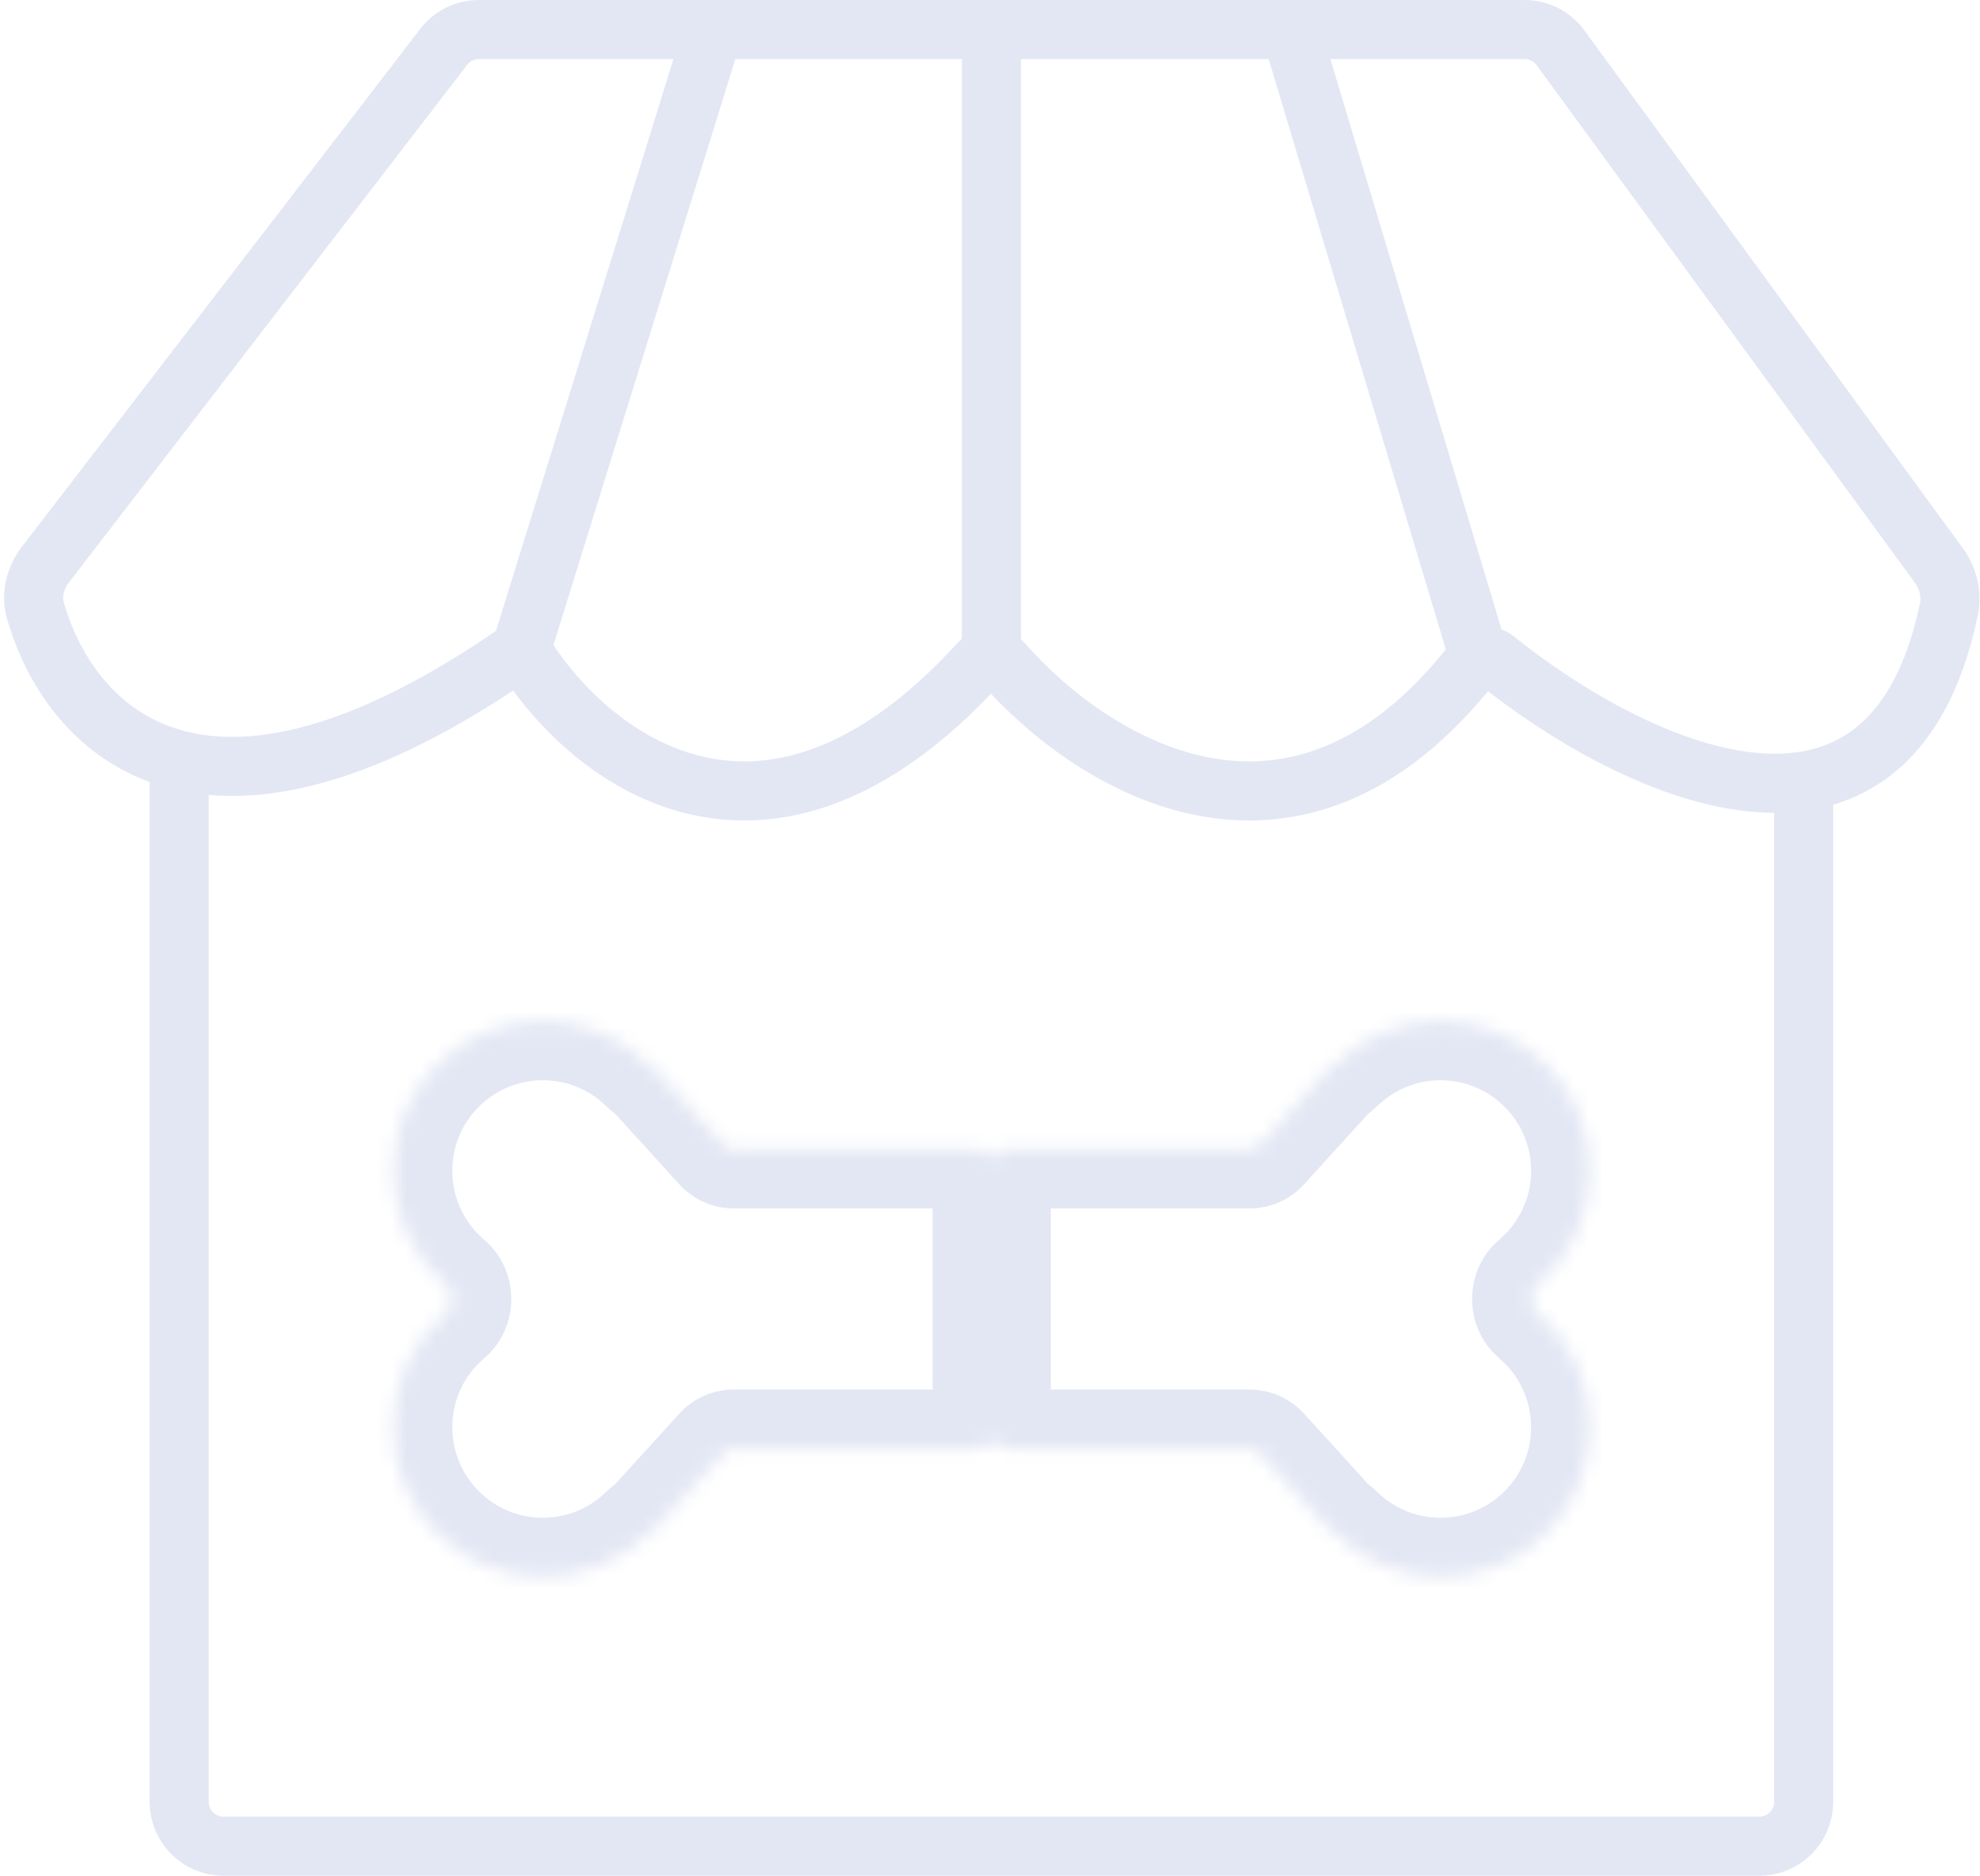 <svg width="134" height="127" viewBox="0 0 134 127" fill="none" xmlns="http://www.w3.org/2000/svg">
<path d="M67.096 45.398V2" stroke="#E3E7F4" stroke-width="4"/>
<path d="M35.272 43.951C13.697 59.054 4.691 49.353 2.397 41.327C2.088 40.247 2.39 39.104 3.075 38.214L30.031 3.171C30.599 2.433 31.478 2 32.409 2H48.291M35.272 43.951C39.533 51.054 51.608 60.947 66.288 44.86C66.71 44.399 67.453 44.398 67.866 44.868C73.998 51.853 87.67 60.281 99.715 44.816C100.07 44.36 100.742 44.267 101.193 44.63C110.382 52.015 127.858 60.494 131.892 41.258C132.111 40.217 131.841 39.129 131.213 38.269L105.607 3.23C105.042 2.457 104.142 2 103.185 2H48.291M35.272 43.951L48.291 2M122.067 52.87V121.961C122.067 123.617 120.724 124.961 119.067 124.961H15.126C13.469 124.961 12.126 123.617 12.126 121.961V51.454" stroke="#E3E7F4" stroke-width="4"/>
<path d="M100.369 45.398L87.349 2" stroke="#E3E7F4" stroke-width="4"/>
<mask id="path-4-inside-1_150_189" fill="white">
<path fill-rule="evenodd" clip-rule="evenodd" d="M90.344 103.774C90.325 103.755 90.294 103.761 90.283 103.784C90.272 103.809 90.24 103.814 90.222 103.794L85.298 98.377C85.108 98.169 84.84 98.05 84.558 98.05L68.115 98.05C67.562 98.05 67.115 97.602 67.115 97.05L67.115 78.797C67.115 78.245 67.562 77.797 68.115 77.797L84.558 77.797C84.839 77.797 85.108 77.678 85.297 77.469L90.222 72.052C90.24 72.033 90.272 72.038 90.283 72.062C90.294 72.085 90.325 72.091 90.344 72.073C92.175 70.246 94.702 69.118 97.493 69.118C103.086 69.118 107.619 73.651 107.619 79.244C107.619 82.332 106.237 85.097 104.057 86.954C103.484 87.443 103.484 88.403 104.057 88.892C106.237 90.749 107.619 93.514 107.619 96.603C107.619 102.195 103.085 106.729 97.493 106.729C94.702 106.729 92.175 105.6 90.344 103.774ZM49.671 98.049C49.389 98.049 49.121 98.168 48.931 98.377L44.007 103.794C43.989 103.813 43.957 103.808 43.946 103.784C43.935 103.761 43.904 103.755 43.886 103.773C42.054 105.6 39.527 106.729 36.736 106.729C31.144 106.729 26.61 102.195 26.61 96.603C26.61 93.515 27.992 90.749 30.172 88.892C30.745 88.403 30.745 87.443 30.172 86.955C27.992 85.097 26.61 82.332 26.61 79.244C26.61 73.651 31.143 69.118 36.736 69.118C39.527 69.118 42.054 70.246 43.885 72.073C43.904 72.091 43.935 72.085 43.946 72.062C43.957 72.037 43.989 72.032 44.007 72.052L48.932 77.469C49.121 77.678 49.39 77.796 49.672 77.796H66.114C66.667 77.796 67.114 78.244 67.114 78.796V97.049C67.114 97.602 66.667 98.049 66.114 98.049H49.671Z"/>
</mask>
<path d="M44.007 72.052L41.047 74.743L44.007 72.052ZM43.885 72.073L41.061 74.905L43.885 72.073ZM30.172 86.955L32.766 83.91L30.172 86.955ZM43.886 103.773L46.71 106.606L43.886 103.773ZM104.057 86.954L101.463 83.91L104.057 86.954ZM104.057 88.892L106.652 85.847L104.057 88.892ZM90.344 72.073L93.168 74.905L90.344 72.073ZM90.222 72.052L93.182 74.743L90.222 72.052ZM84.558 77.797L84.558 73.797L84.558 77.797ZM85.297 77.469L88.257 80.16L85.297 77.469ZM67.115 78.797L71.115 78.797L67.115 78.797ZM68.115 77.797V81.797V77.797ZM48.931 98.377L51.891 101.067L48.931 98.377ZM68.115 98.05V94.05V98.05ZM67.115 97.05L63.115 97.05L67.115 97.05ZM44.007 103.794L41.047 101.103L44.007 103.794ZM85.298 98.377L88.257 95.686L85.298 98.377ZM84.558 98.05V94.05V98.05ZM90.344 103.774L93.168 100.941L90.344 103.774ZM48.932 77.469L45.972 80.16L48.932 77.469ZM90.222 103.794L87.263 106.485L90.222 103.794ZM82.338 101.068L87.263 106.485L93.182 101.103L88.257 95.686L82.338 101.068ZM68.115 102.05H84.558L84.558 94.05L68.115 94.05V102.05ZM63.115 78.797L63.115 97.05L71.115 97.05L71.115 78.797L63.115 78.797ZM84.558 73.797L68.115 73.797V81.797L84.558 81.797L84.558 73.797ZM87.263 69.362L82.338 74.779L88.257 80.16L93.182 74.743L87.263 69.362ZM97.493 65.118C93.601 65.118 90.07 66.697 87.519 69.24L93.168 74.905C94.28 73.796 95.803 73.118 97.493 73.118V65.118ZM111.619 79.244C111.619 71.442 105.295 65.118 97.493 65.118V73.118C100.876 73.118 103.619 75.86 103.619 79.244H111.619ZM106.652 89.999C109.685 87.414 111.619 83.553 111.619 79.244H103.619C103.619 81.111 102.789 82.78 101.463 83.91L106.652 89.999ZM111.619 96.603C111.619 92.294 109.685 88.432 106.652 85.847L101.463 91.936C102.789 93.066 103.619 94.735 103.619 96.603H111.619ZM97.493 110.729C105.295 110.729 111.619 104.404 111.619 96.603H103.619C103.619 99.986 100.876 102.729 97.493 102.729V110.729ZM87.519 106.606C90.07 109.149 93.601 110.729 97.493 110.729V102.729C95.803 102.729 94.28 102.05 93.168 100.941L87.519 106.606ZM46.966 106.484L51.891 101.067L45.971 95.686L41.047 101.103L46.966 106.484ZM41.062 100.941C39.949 102.05 38.426 102.729 36.736 102.729V110.729C40.628 110.729 44.16 109.149 46.71 106.606L41.062 100.941ZM36.736 102.729C33.353 102.729 30.61 99.986 30.61 96.603H22.61C22.61 104.404 28.934 110.729 36.736 110.729V102.729ZM30.61 96.603C30.61 94.736 31.44 93.067 32.766 91.937L27.578 85.847C24.544 88.432 22.61 92.294 22.61 96.603H30.61ZM22.61 79.244C22.61 83.553 24.544 87.414 27.578 89.999L32.766 83.91C31.44 82.78 30.61 81.111 30.61 79.244H22.61ZM36.736 65.118C28.934 65.118 22.61 71.442 22.61 79.244H30.61C30.61 75.861 33.353 73.118 36.736 73.118V65.118ZM46.709 69.24C44.158 66.697 40.628 65.118 36.736 65.118V73.118C38.425 73.118 39.949 73.796 41.061 74.905L46.709 69.24ZM51.891 74.778L46.967 69.361L41.047 74.743L45.972 80.16L51.891 74.778ZM66.114 73.796H49.672V81.796H66.114V73.796ZM71.114 97.049V78.796H63.114V97.049H71.114ZM49.671 102.049H66.114V94.049H49.671V102.049ZM47.587 73.717C46.409 76.309 42.963 76.85 41.047 74.743L46.967 69.361C45.015 67.215 41.505 67.766 40.304 70.406L47.587 73.717ZM41.061 74.905C43.044 76.882 46.415 76.296 47.587 73.717L40.304 70.406C41.455 67.875 44.763 67.3 46.709 69.24L41.061 74.905ZM32.766 91.937C35.214 89.851 35.214 85.996 32.766 83.91L27.578 89.999C26.86 89.388 26.602 88.577 26.602 87.923C26.602 87.27 26.86 86.459 27.578 85.847L32.766 91.937ZM47.587 102.129C46.415 99.55 43.044 98.964 41.062 100.941L46.71 106.606C44.764 108.546 41.455 107.971 40.304 105.439L47.587 102.129ZM101.463 83.91C99.015 85.995 99.015 89.851 101.463 91.936L106.652 85.847C107.369 86.459 107.627 87.269 107.627 87.923C107.627 88.577 107.369 89.388 106.652 89.999L101.463 83.91ZM86.642 73.717C87.814 76.296 91.185 76.882 93.168 74.905L87.519 69.24C89.465 67.3 92.774 67.875 93.925 70.407L86.642 73.717ZM93.182 74.743C91.266 76.85 87.82 76.309 86.642 73.717L93.925 70.407C92.725 67.766 89.214 67.215 87.263 69.362L93.182 74.743ZM84.558 81.797C85.966 81.797 87.31 81.203 88.257 80.16L82.338 74.779C82.906 74.153 83.712 73.797 84.558 73.797L84.558 81.797ZM71.115 78.797C71.115 80.454 69.772 81.797 68.115 81.797V73.797C65.353 73.797 63.115 76.035 63.115 78.797L71.115 78.797ZM51.891 101.067C51.322 101.693 50.516 102.049 49.671 102.049V94.049C48.263 94.049 46.919 94.644 45.971 95.686L51.891 101.067ZM68.115 94.05C69.772 94.05 71.115 95.393 71.115 97.05L63.115 97.05C63.115 99.811 65.353 102.05 68.115 102.05V94.05ZM41.047 101.103C42.962 98.996 46.409 99.537 47.587 102.129L40.304 105.439C41.505 108.08 45.015 108.631 46.966 106.484L41.047 101.103ZM63.114 97.049C63.114 95.392 64.457 94.049 66.114 94.049V102.049C68.876 102.049 71.114 99.811 71.114 97.049H63.114ZM88.257 95.686C87.31 94.644 85.966 94.05 84.558 94.05L84.558 102.05C83.713 102.05 82.906 101.693 82.338 101.068L88.257 95.686ZM66.114 81.796C64.457 81.796 63.114 80.453 63.114 78.796H71.114C71.114 76.035 68.876 73.796 66.114 73.796V81.796ZM93.925 105.44C92.774 107.971 89.465 108.546 87.519 106.606L93.168 100.941C91.185 98.964 87.814 99.55 86.642 102.129L93.925 105.44ZM45.972 80.16C46.919 81.202 48.263 81.796 49.672 81.796V73.796C50.517 73.796 51.323 74.153 51.891 74.778L45.972 80.16ZM86.642 102.129C87.82 99.537 91.267 98.996 93.182 101.103L87.263 106.485C89.214 108.631 92.724 108.081 93.925 105.44L86.642 102.129Z" fill="#E3E7F4" mask="url(#path-4-inside-1_150_189)"/>
</svg>
